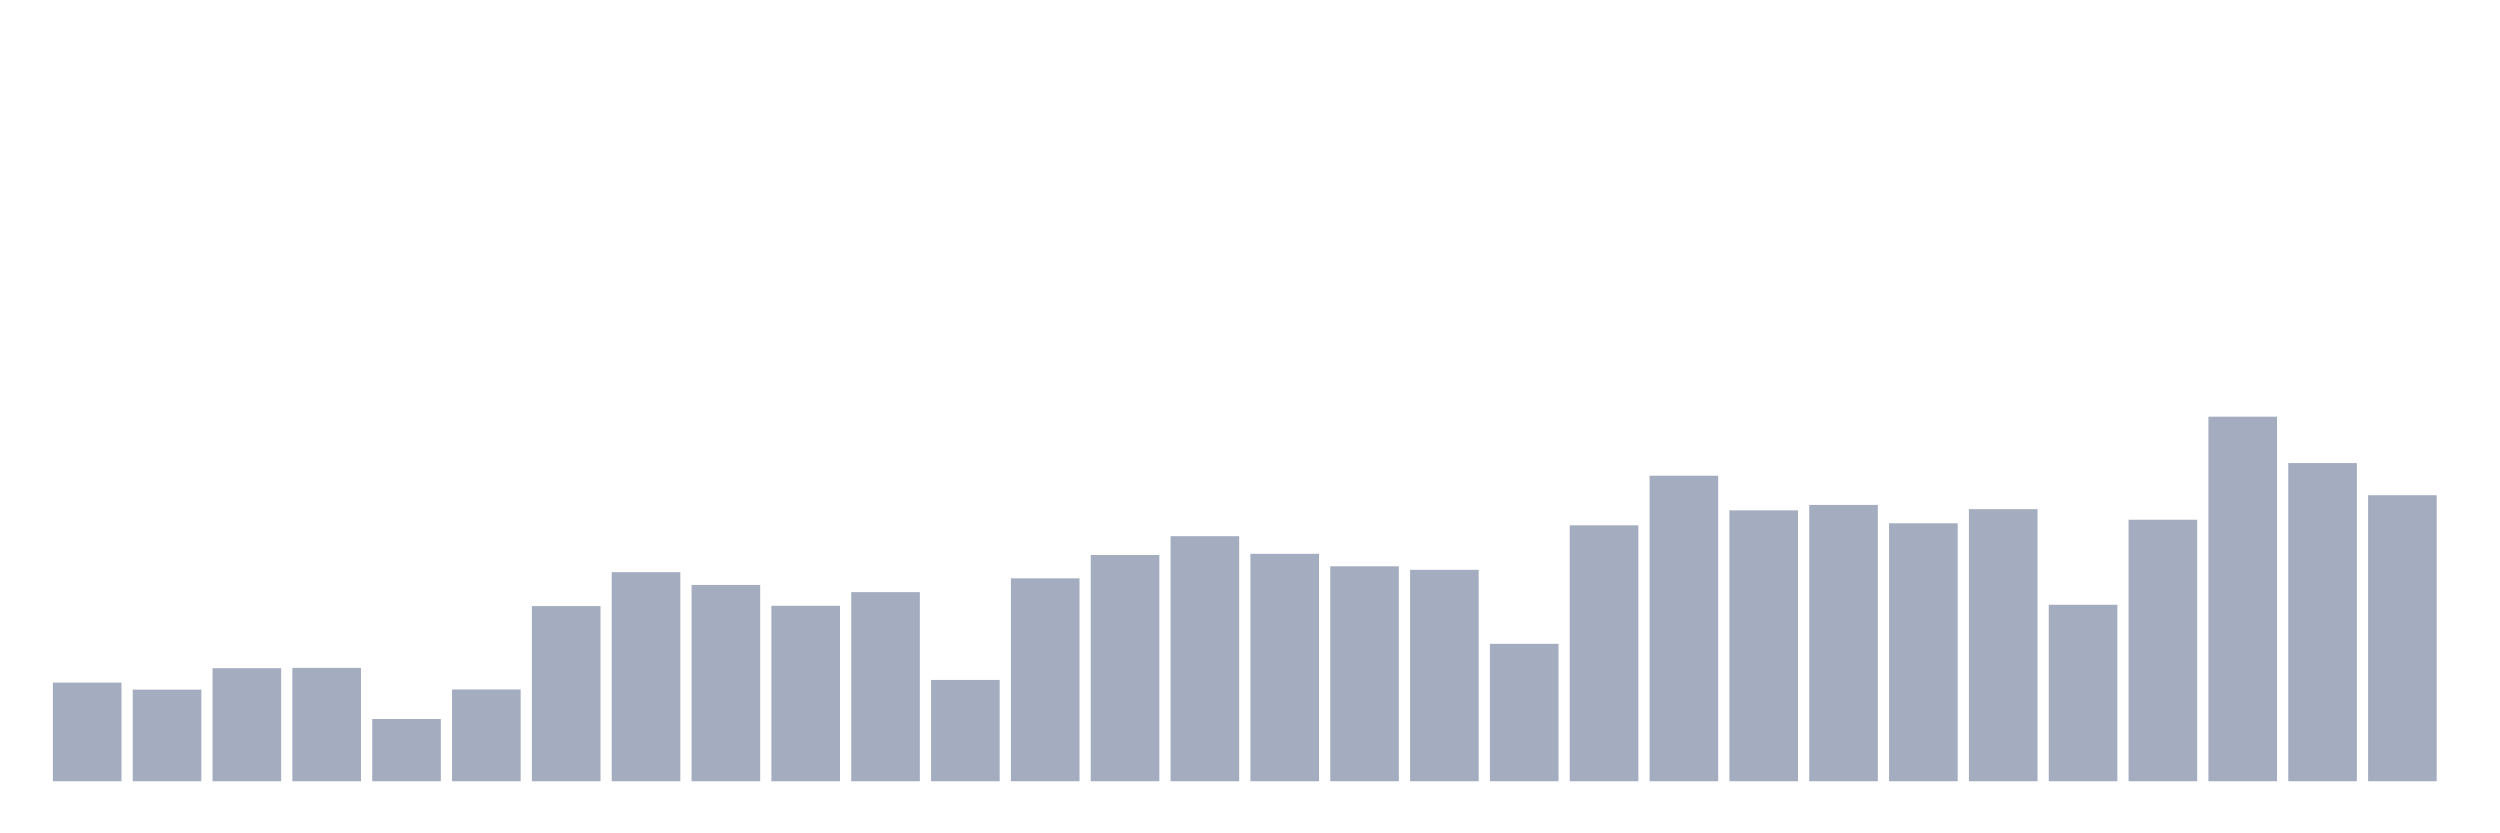 <svg xmlns="http://www.w3.org/2000/svg" viewBox="0 0 480 160"><g transform="translate(10,10)"><rect class="bar" x="0.153" width="13.175" y="121.055" height="18.945" fill="rgb(164,173,192)"></rect><rect class="bar" x="15.482" width="13.175" y="122.408" height="17.592" fill="rgb(164,173,192)"></rect><rect class="bar" x="30.81" width="13.175" y="118.292" height="21.708" fill="rgb(164,173,192)"></rect><rect class="bar" x="46.138" width="13.175" y="118.236" height="21.764" fill="rgb(164,173,192)"></rect><rect class="bar" x="61.466" width="13.175" y="128.047" height="11.953" fill="rgb(164,173,192)"></rect><rect class="bar" x="76.794" width="13.175" y="122.38" height="17.62" fill="rgb(164,173,192)"></rect><rect class="bar" x="92.123" width="13.175" y="106.367" height="33.633" fill="rgb(164,173,192)"></rect><rect class="bar" x="107.451" width="13.175" y="99.855" height="40.145" fill="rgb(164,173,192)"></rect><rect class="bar" x="122.779" width="13.175" y="102.308" height="37.692" fill="rgb(164,173,192)"></rect><rect class="bar" x="138.107" width="13.175" y="106.311" height="33.689" fill="rgb(164,173,192)"></rect><rect class="bar" x="153.436" width="13.175" y="103.689" height="36.311" fill="rgb(164,173,192)"></rect><rect class="bar" x="168.764" width="13.175" y="120.548" height="19.452" fill="rgb(164,173,192)"></rect><rect class="bar" x="184.092" width="13.175" y="101.039" height="38.961" fill="rgb(164,173,192)"></rect><rect class="bar" x="199.42" width="13.175" y="96.557" height="43.443" fill="rgb(164,173,192)"></rect><rect class="bar" x="214.748" width="13.175" y="92.948" height="47.052" fill="rgb(164,173,192)"></rect><rect class="bar" x="230.077" width="13.175" y="96.331" height="43.669" fill="rgb(164,173,192)"></rect><rect class="bar" x="245.405" width="13.175" y="98.727" height="41.273" fill="rgb(164,173,192)"></rect><rect class="bar" x="260.733" width="13.175" y="99.404" height="40.596" fill="rgb(164,173,192)"></rect><rect class="bar" x="276.061" width="13.175" y="113.613" height="26.387" fill="rgb(164,173,192)"></rect><rect class="bar" x="291.39" width="13.175" y="90.862" height="49.138" fill="rgb(164,173,192)"></rect><rect class="bar" x="306.718" width="13.175" y="81.333" height="58.667" fill="rgb(164,173,192)"></rect><rect class="bar" x="322.046" width="13.175" y="87.986" height="52.014" fill="rgb(164,173,192)"></rect><rect class="bar" x="337.374" width="13.175" y="86.943" height="53.057" fill="rgb(164,173,192)"></rect><rect class="bar" x="352.702" width="13.175" y="90.467" height="49.533" fill="rgb(164,173,192)"></rect><rect class="bar" x="368.031" width="13.175" y="87.761" height="52.239" fill="rgb(164,173,192)"></rect><rect class="bar" x="383.359" width="13.175" y="106.114" height="33.886" fill="rgb(164,173,192)"></rect><rect class="bar" x="398.687" width="13.175" y="89.791" height="50.209" fill="rgb(164,173,192)"></rect><rect class="bar" x="414.015" width="13.175" y="70" height="70" fill="rgb(164,173,192)"></rect><rect class="bar" x="429.344" width="13.175" y="78.909" height="61.091" fill="rgb(164,173,192)"></rect><rect class="bar" x="444.672" width="13.175" y="85.083" height="54.917" fill="rgb(164,173,192)"></rect></g></svg>